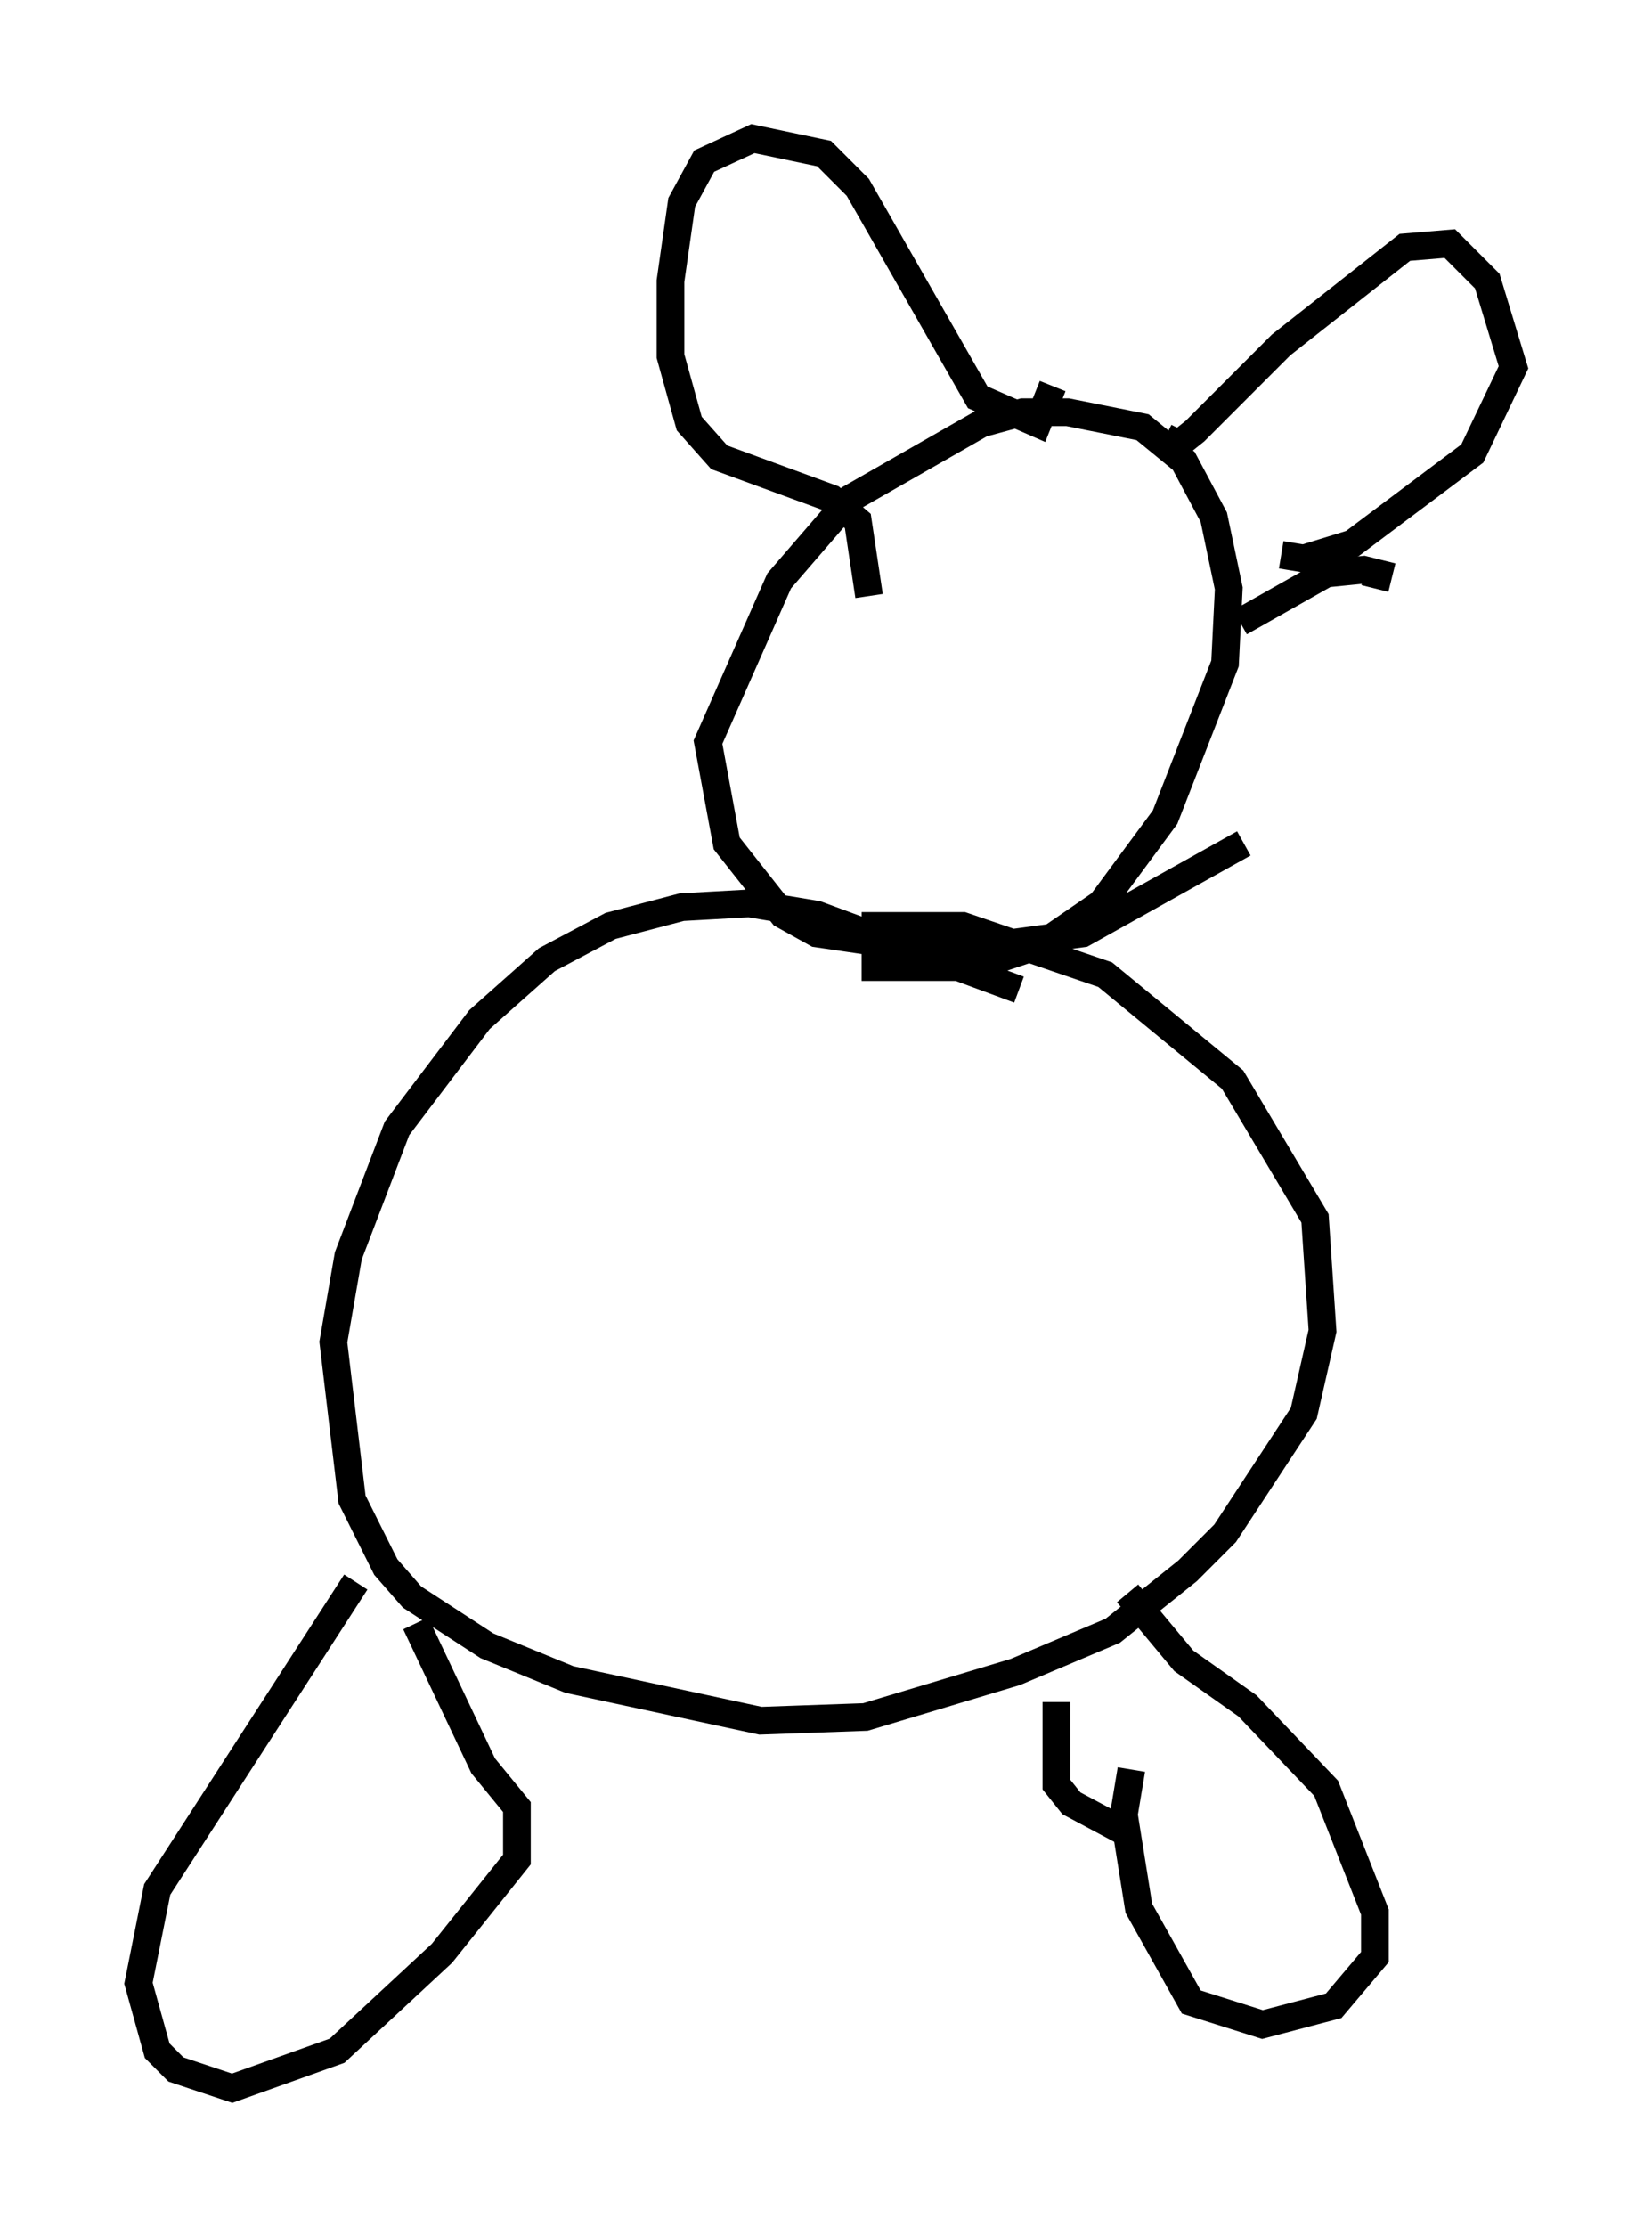 <?xml version="1.0" encoding="utf-8" ?>
<svg baseProfile="full" height="80.365" version="1.1" width="59.661" xmlns="http://www.w3.org/2000/svg" xmlns:ev="http://www.w3.org/2001/xml-events" xmlns:xlink="http://www.w3.org/1999/xlink"><defs /><rect fill="white" height="80.365" width="59.661" x="0" y="0" /><path d="M27.733, 33.416 m3.383, 1.488 l4.059, 0.0 2.436, -0.812 l2.165, -1.488 2.3, -3.112 l2.165, -5.548 0.135, -2.706 l-0.541, -2.571 -1.083, -2.03 l-1.488, -1.218 -2.706, -0.541 l-1.624, 0.0 -1.488, 0.406 l-4.736, 2.706 -2.571, 2.977 l-2.571, 5.819 0.677, 3.654 l2.03, 2.571 1.218, 0.677 l4.601, 0.677 5.007, -0.677 l5.819, -3.248 m-8.119, 5.277 l-7.307, -2.706 -2.436, -0.406 l-2.436, 0.135 -2.571, 0.677 l-2.3, 1.218 -2.436, 2.165 l-2.977, 3.924 -1.759, 4.601 l-0.541, 3.112 0.677, 5.683 l1.218, 2.436 0.947, 1.083 l2.706, 1.759 2.977, 1.218 l6.901, 1.488 3.789, -0.135 l5.413, -1.624 3.518, -1.488 l2.706, -2.165 1.353, -1.353 l2.842, -4.33 0.677, -2.977 l-0.271, -4.059 -2.977, -5.007 l-4.601, -3.789 -5.142, -1.759 l-3.654, 0.0 m-18.268, 23.68 l-7.172, 11.096 -0.677, 3.383 l0.677, 2.436 0.677, 0.677 l2.03, 0.677 3.789, -1.353 l3.789, -3.518 2.706, -3.383 l0.0, -1.894 -1.218, -1.488 l-2.436, -5.142 m25.845, 5.277 l-0.271, 1.624 0.541, 3.383 l1.894, 3.383 2.571, 0.812 l2.571, -0.677 1.488, -1.759 l0.0, -1.624 -1.759, -4.465 l-2.842, -2.977 -2.3, -1.624 l-2.03, -2.436 m0.0, 8.66 l-2.03, -1.083 -0.541, -0.677 l0.0, -2.977 m4.601, -45.872 l-0.271, 0.541 0.677, -0.541 l3.112, -3.112 4.465, -3.518 l1.624, -0.135 1.353, 1.353 l0.947, 3.112 -1.488, 3.112 l-4.33, 3.248 -1.759, 0.541 l-0.812, -0.135 m-8.254, -6.089 l-0.541, 1.353 -2.165, -0.947 l-4.33, -7.578 -1.218, -1.218 l-2.571, -0.541 -1.759, 0.812 l-0.812, 1.488 -0.406, 2.842 l0.0, 2.706 0.677, 2.436 l1.083, 1.218 4.059, 1.488 l0.947, 0.812 0.406, 2.706 m18.268, -0.271 l0.135, -0.541 -0.541, -0.135 l-1.353, 0.135 -3.112, 1.759 " fill="none" stroke="black" stroke-width="1" /></svg>